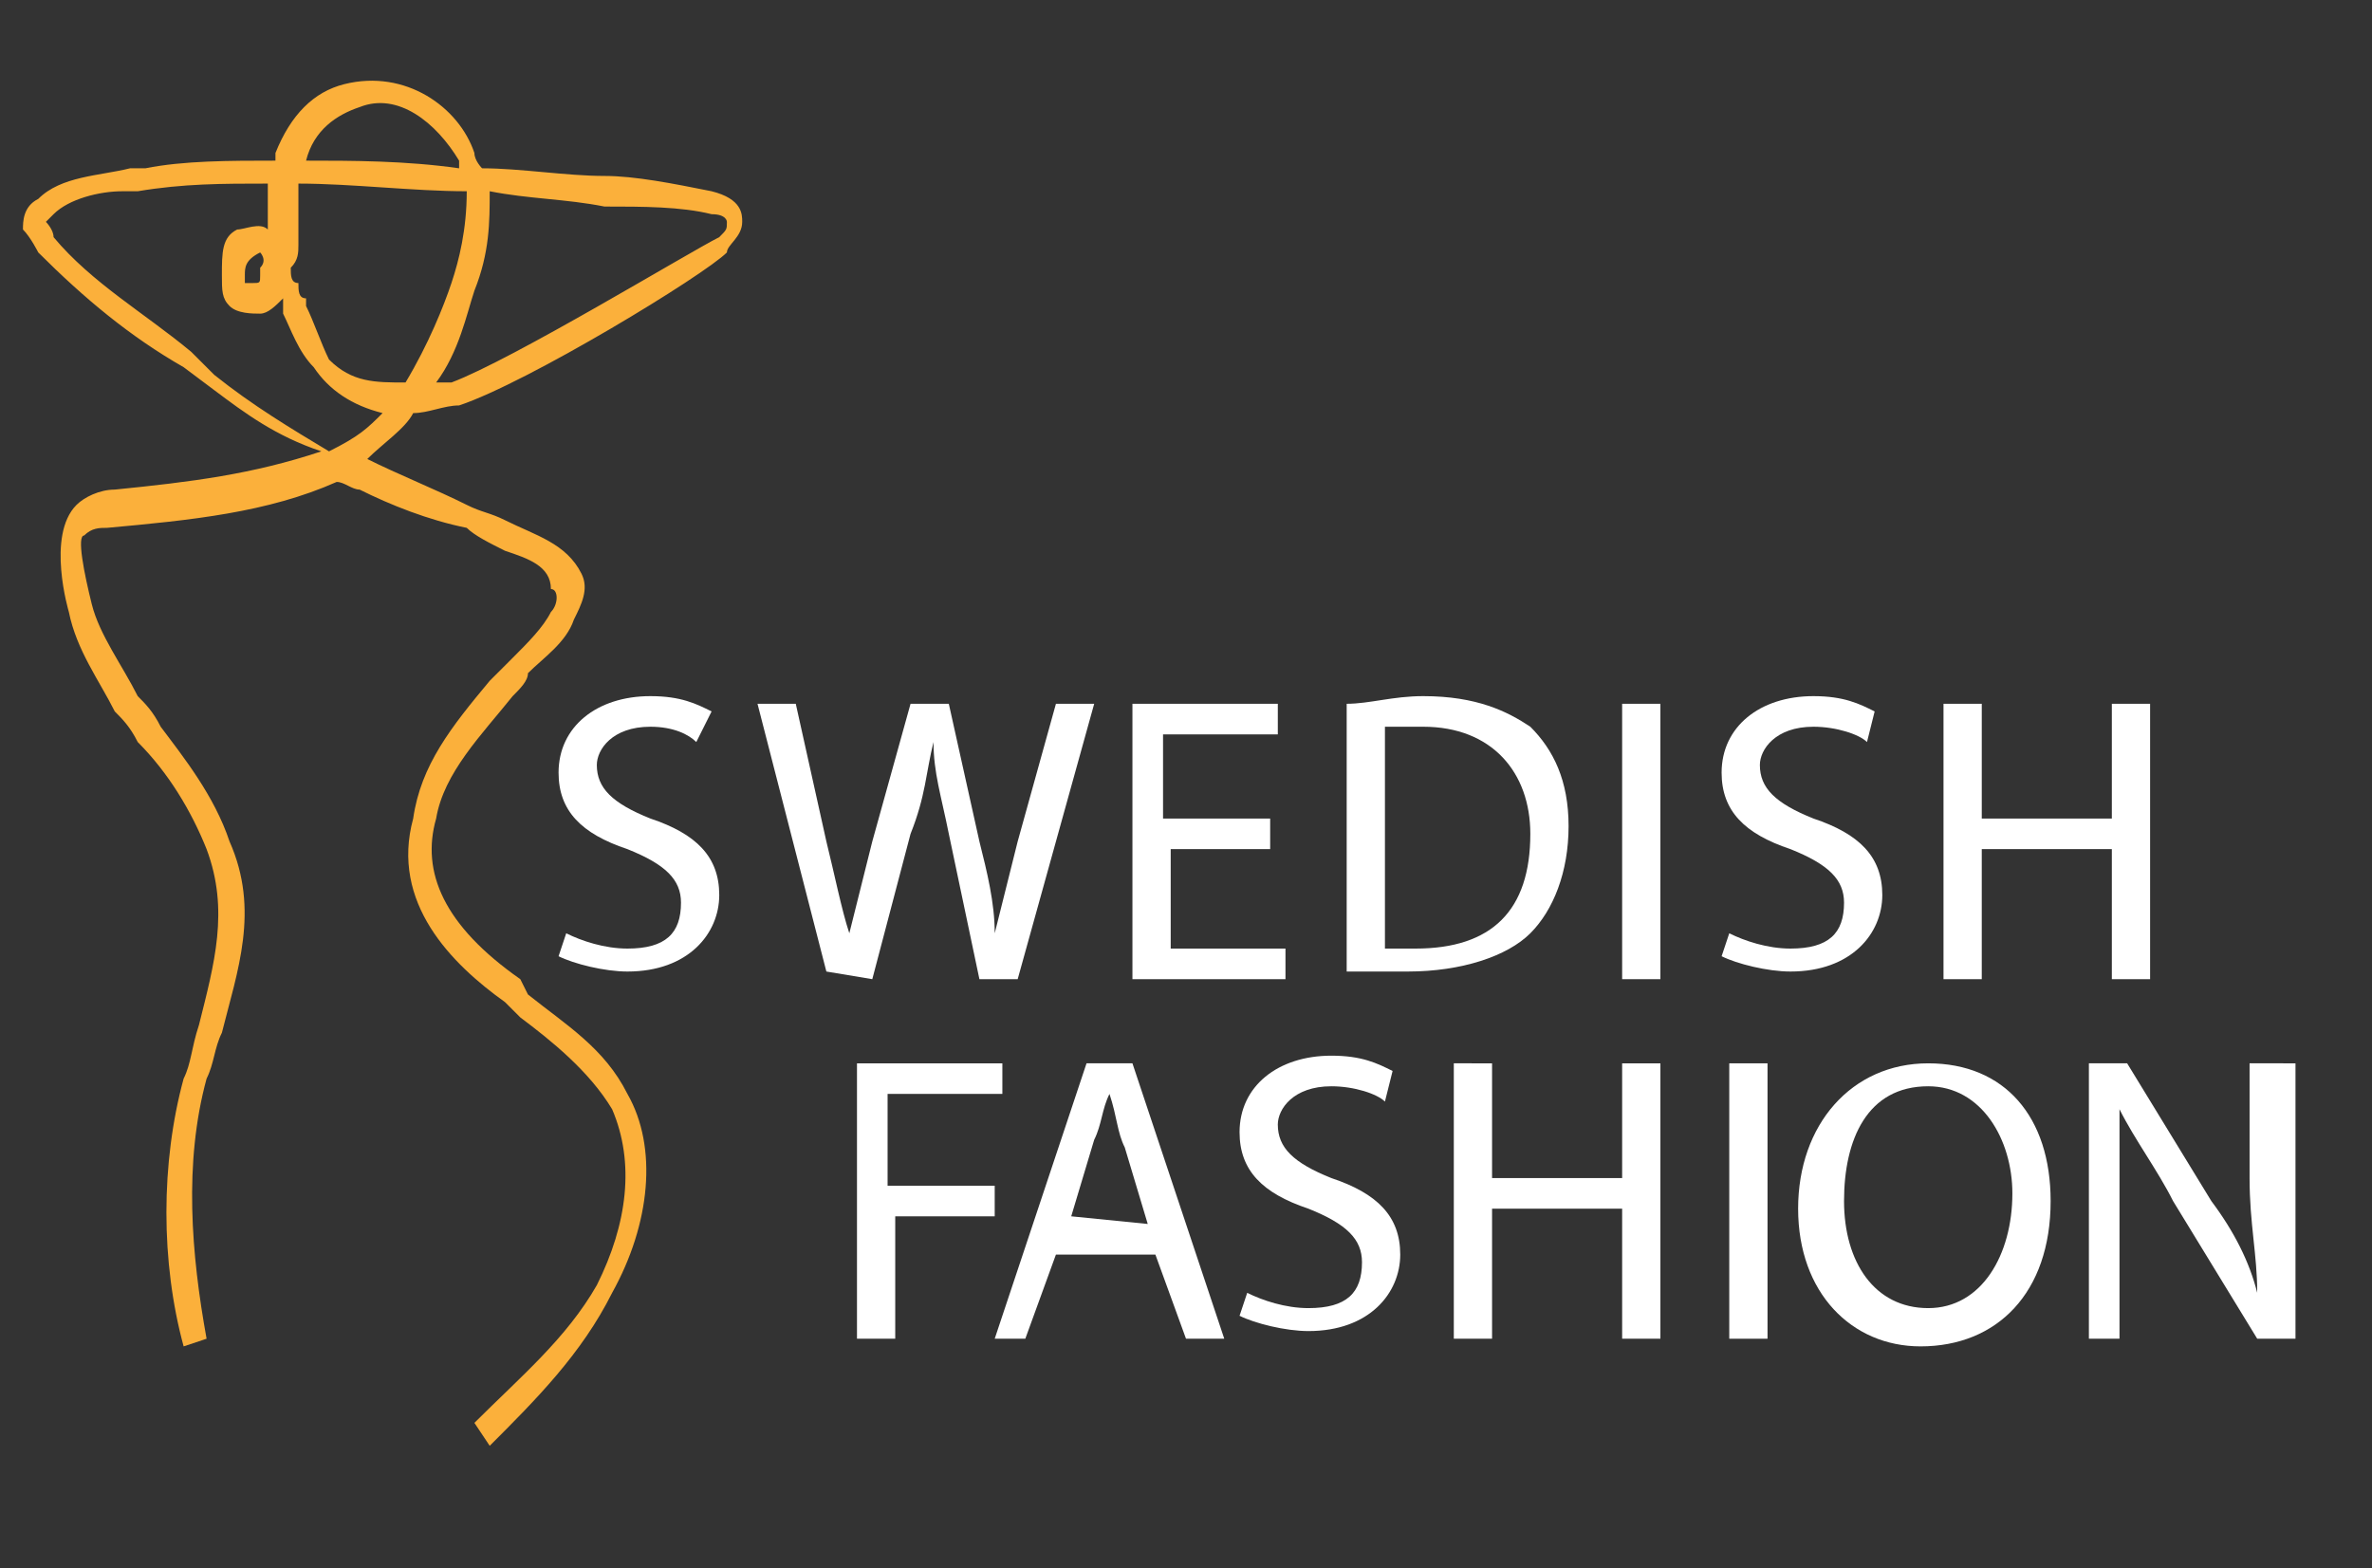 <?xml version="1.0" encoding="utf-8"?>
<!-- Generator: Adobe Illustrator 26.0.3, SVG Export Plug-In . SVG Version: 6.00 Build 0)  -->
<svg version="1.1" id="Layer_1" xmlns="http://www.w3.org/2000/svg" xmlns:xlink="http://www.w3.org/1999/xlink" x="0px" y="0px"
	 viewBox="0 0 31 20.5" style="enable-background:new 0 0 31 20.5;" xml:space="preserve">
<rect x="0" y="0" width="31" height="20.5" fill="#333333" stroke="none"/>
<style type="text/css">
	.st0{fill:#FBB03B;}
	.st1{fill:#FFFFFF;}
</style>
<g id="Background">
</g>
<g id="Graphic_Elements">
</g>
<g id="Text">
	<g>
		<g id="Graphic_Elements_1_">
			<path class="st0" d="M6.4,18.9l-0.2-0.3c0.6-0.6,1.2-1.1,1.6-1.8C8.2,16,8.3,15.2,8,14.5c-0.3-0.5-0.8-0.9-1.2-1.2l-0.2-0.2
				c-0.7-0.5-1.5-1.3-1.2-2.4c0.1-0.7,0.5-1.2,1-1.8l0,0c0.1-0.1,0.2-0.2,0.3-0.3C6.9,8.4,7.1,8.2,7.2,8c0.1-0.1,0.1-0.3,0-0.3
				c0-0.3-0.3-0.4-0.6-0.5C6.4,7.1,6.2,7,6.1,6.9c-0.5-0.1-1-0.3-1.4-0.5c-0.1,0-0.2-0.1-0.3-0.1c-0.9,0.4-1.9,0.5-3,0.6
				c-0.1,0-0.2,0-0.3,0.1C1,7,1.1,7.5,1.2,7.9s0.4,0.8,0.6,1.2C1.9,9.2,2,9.3,2.1,9.5C2.4,9.9,2.8,10.4,3,11
				c0.4,0.9,0.1,1.7-0.1,2.5c-0.1,0.2-0.1,0.4-0.2,0.6c-0.3,1.1-0.2,2.3,0,3.4l-0.3,0.1c-0.3-1.1-0.3-2.4,0-3.5
				c0.1-0.2,0.1-0.4,0.2-0.7c0.2-0.8,0.4-1.5,0.1-2.3c-0.2-0.5-0.5-1-0.9-1.4C1.7,9.5,1.6,9.4,1.5,9.3C1.3,8.9,1,8.5,0.9,8
				c0,0-0.3-1,0.1-1.4c0.1-0.1,0.3-0.2,0.5-0.2c1-0.1,1.8-0.2,2.7-0.5c-0.6-0.2-1-0.5-1.4-0.8L2.4,4.8C1.7,4.4,1.1,3.9,0.5,3.3
				c0,0-0.1-0.2-0.2-0.3c0-0.1,0-0.3,0.2-0.4c0.3-0.3,0.8-0.3,1.2-0.4h0.2C2.4,2.1,3,2.1,3.6,2.1V2c0.2-0.5,0.5-0.8,0.9-0.9
				C5.3,0.9,6,1.4,6.2,2c0,0.1,0.1,0.2,0.1,0.2c0.5,0,1.1,0.1,1.6,0.1c0.4,0,0.9,0.1,1.4,0.2c0.4,0.1,0.4,0.3,0.4,0.4
				c0,0.2-0.2,0.3-0.2,0.4C9.2,3.6,6.9,5,6,5.3c-0.2,0-0.4,0.1-0.6,0.1C5.3,5.6,5,5.8,4.8,6l0,0c0.4,0.2,0.9,0.4,1.3,0.6
				c0.2,0.1,0.3,0.1,0.5,0.2C7,7,7.4,7.1,7.6,7.5c0.1,0.2,0,0.4-0.1,0.6C7.4,8.4,7.1,8.6,6.9,8.8c0,0.1-0.1,0.2-0.2,0.3l0,0
				c-0.4,0.5-0.9,1-1,1.6c-0.2,0.7,0.1,1.4,1.1,2.1L6.9,13c0.5,0.4,1,0.7,1.3,1.3C8.6,15,8.5,16,8,16.9C7.6,17.7,7,18.3,6.4,18.9z
				 M3.5,2.4c-0.6,0-1.1,0-1.7,0.1H1.6c-0.3,0-0.7,0.1-0.9,0.3L0.6,2.9c0,0,0.1,0.1,0.1,0.2c0.5,0.6,1.2,1,1.8,1.5l0.3,0.3
				c0.5,0.4,1,0.7,1.5,1C4.7,5.7,4.8,5.6,5,5.4C4.6,5.3,4.3,5.1,4.1,4.8C3.9,4.6,3.8,4.3,3.7,4.1V4V3.9C3.6,4,3.5,4.1,3.4,4.1
				C3.3,4.1,3.1,4.1,3,4S2.9,3.8,2.9,3.6c0-0.3,0-0.5,0.2-0.6c0.1,0,0.3-0.1,0.4,0C3.5,2.8,3.5,2.6,3.5,2.4z M3.8,3.5
				c0,0.1,0,0.2,0.1,0.2c0,0.1,0,0.2,0.1,0.2L4,4c0.1,0.2,0.2,0.5,0.3,0.7C4.6,5,4.9,5,5.3,5c0.3-0.5,0.5-1,0.6-1.3S6.1,3,6.1,2.5
				c-0.7,0-1.5-0.1-2.2-0.1c0,0.3,0,0.5,0,0.8C3.9,3.3,3.9,3.4,3.8,3.5z M6.4,2.5c0,0.4,0,0.8-0.2,1.3C6.1,4.1,6,4.6,5.7,5
				c0.1,0,0.1,0,0.2,0C6.7,4.7,9,3.3,9.4,3.1C9.5,3,9.5,3,9.5,2.9c0,0,0-0.1-0.2-0.1C8.9,2.7,8.4,2.7,7.9,2.7
				C7.4,2.6,6.9,2.6,6.4,2.5z M3.4,3.3C3.3,3.3,3.3,3.3,3.4,3.3C3.2,3.4,3.2,3.5,3.2,3.6s0,0.1,0,0.1s0,0,0.1,0s0.1,0,0.1-0.1V3.5
				C3.5,3.4,3.4,3.3,3.4,3.3L3.4,3.3z M4,2.1c0.6,0,1.3,0,2,0.1V2.1C5.7,1.6,5.2,1.2,4.7,1.4C4.4,1.5,4.1,1.7,4,2.1z"/>
		</g>
		<g>
			<path class="st1" d="M7.4,12.2c0.2,0.1,0.5,0.2,0.8,0.2c0.5,0,0.7-0.2,0.7-0.6c0-0.3-0.2-0.5-0.7-0.7c-0.6-0.2-0.9-0.5-0.9-1
				c0-0.6,0.5-1,1.2-1c0.4,0,0.6,0.1,0.8,0.2L9.1,9.7C9,9.6,8.8,9.5,8.5,9.5C8,9.5,7.8,9.8,7.8,10c0,0.3,0.2,0.5,0.7,0.7
				c0.6,0.2,0.9,0.5,0.9,1s-0.4,1-1.2,1c-0.3,0-0.7-0.1-0.9-0.2L7.4,12.2z"/>
			<path class="st1" d="M10.8,12.7L9.9,9.2h0.5l0.4,1.8c0.1,0.4,0.2,0.9,0.3,1.2l0,0c0.1-0.4,0.2-0.8,0.3-1.2l0.5-1.8h0.5l0.4,1.8
				c0.1,0.4,0.2,0.8,0.2,1.2l0,0c0.1-0.4,0.2-0.8,0.3-1.2l0.5-1.8h0.5l-1,3.6h-0.5l-0.4-1.9c-0.1-0.5-0.2-0.8-0.2-1.2l0,0
				c-0.1,0.4-0.1,0.7-0.3,1.2l-0.5,1.9L10.8,12.7L10.8,12.7z"/>
			<path class="st1" d="M16.7,11.1h-1.4v1.3h1.5v0.4h-2V9.2h1.9v0.4h-1.5v1.1h1.4v0.4H16.7z"/>
			<path class="st1" d="M17.6,9.2c0.3,0,0.6-0.1,1-0.1c0.7,0,1.1,0.2,1.4,0.4c0.3,0.3,0.5,0.7,0.5,1.3s-0.2,1.1-0.5,1.4
				c-0.3,0.3-0.9,0.5-1.6,0.5c-0.3,0-0.6,0-0.8,0V9.2z M18,12.4c0.1,0,0.3,0,0.5,0c1,0,1.5-0.5,1.5-1.5c0-0.8-0.5-1.4-1.4-1.4
				c-0.2,0-0.4,0-0.5,0v2.9H18z"/>
			<path class="st1" d="M21.7,9.2v3.6h-0.5V9.2H21.7z"/>
			<path class="st1" d="M22.6,12.2c0.2,0.1,0.5,0.2,0.8,0.2c0.5,0,0.7-0.2,0.7-0.6c0-0.3-0.2-0.5-0.7-0.7c-0.6-0.2-0.9-0.5-0.9-1
				c0-0.6,0.5-1,1.2-1c0.4,0,0.6,0.1,0.8,0.2l-0.1,0.4c-0.1-0.1-0.4-0.2-0.7-0.2C23.2,9.5,23,9.8,23,10c0,0.3,0.2,0.5,0.7,0.7
				c0.6,0.2,0.9,0.5,0.9,1s-0.4,1-1.2,1c-0.3,0-0.7-0.1-0.9-0.2L22.6,12.2z"/>
			<path class="st1" d="M25.9,9.2v1.5h1.7V9.2h0.5v3.6h-0.5v-1.7h-1.7v1.7h-0.5V9.2H25.9z"/>
		</g>
		<g>
			<path class="st1" d="M11.2,13.9h1.9v0.4h-1.5v1.2H13v0.4h-1.3v1.6h-0.5V13.9z"/>
			<path class="st1" d="M13.8,16.4l-0.4,1.1H13l1.2-3.6h0.6l1.2,3.6h-0.5l-0.4-1.1H13.8z M15,16l-0.3-1c-0.1-0.2-0.1-0.4-0.2-0.7
				l0,0c-0.1,0.2-0.1,0.4-0.2,0.6l-0.3,1L15,16L15,16z"/>
			<path class="st1" d="M16.3,16.9c0.2,0.1,0.5,0.2,0.8,0.2c0.5,0,0.7-0.2,0.7-0.6c0-0.3-0.2-0.5-0.7-0.7c-0.6-0.2-0.9-0.5-0.9-1
				c0-0.6,0.5-1,1.2-1c0.4,0,0.6,0.1,0.8,0.2l-0.1,0.4c-0.1-0.1-0.4-0.2-0.7-0.2c-0.5,0-0.7,0.3-0.7,0.5c0,0.3,0.2,0.5,0.7,0.7
				c0.6,0.2,0.9,0.5,0.9,1s-0.4,1-1.2,1c-0.3,0-0.7-0.1-0.9-0.2L16.3,16.9z"/>
			<path class="st1" d="M19.5,13.9v1.5h1.7v-1.5h0.5v3.6h-0.5v-1.7h-1.7v1.7H19v-3.6H19.5z"/>
			<path class="st1" d="M23.1,13.9v3.6h-0.5v-3.6H23.1z"/>
			<path class="st1" d="M26.8,15.7c0,1.2-0.7,1.9-1.7,1.9c-0.9,0-1.6-0.7-1.6-1.8s0.7-1.9,1.7-1.9C26.2,13.9,26.8,14.6,26.8,15.7z
				 M24.1,15.7c0,0.8,0.4,1.4,1.1,1.4s1.1-0.7,1.1-1.5c0-0.7-0.4-1.4-1.1-1.4C24.4,14.2,24.1,14.9,24.1,15.7z"/>
			<path class="st1" d="M27.3,17.5v-3.6h0.5l1.1,1.8c0.3,0.4,0.5,0.8,0.6,1.2l0,0c0-0.5-0.1-0.9-0.1-1.5v-1.5H30v3.6h-0.5l-1.1-1.8
				c-0.2-0.4-0.5-0.8-0.7-1.2l0,0c0,0.4,0,0.9,0,1.5v1.5H27.3z"/>
		</g>
	</g>
</g>
</svg>
